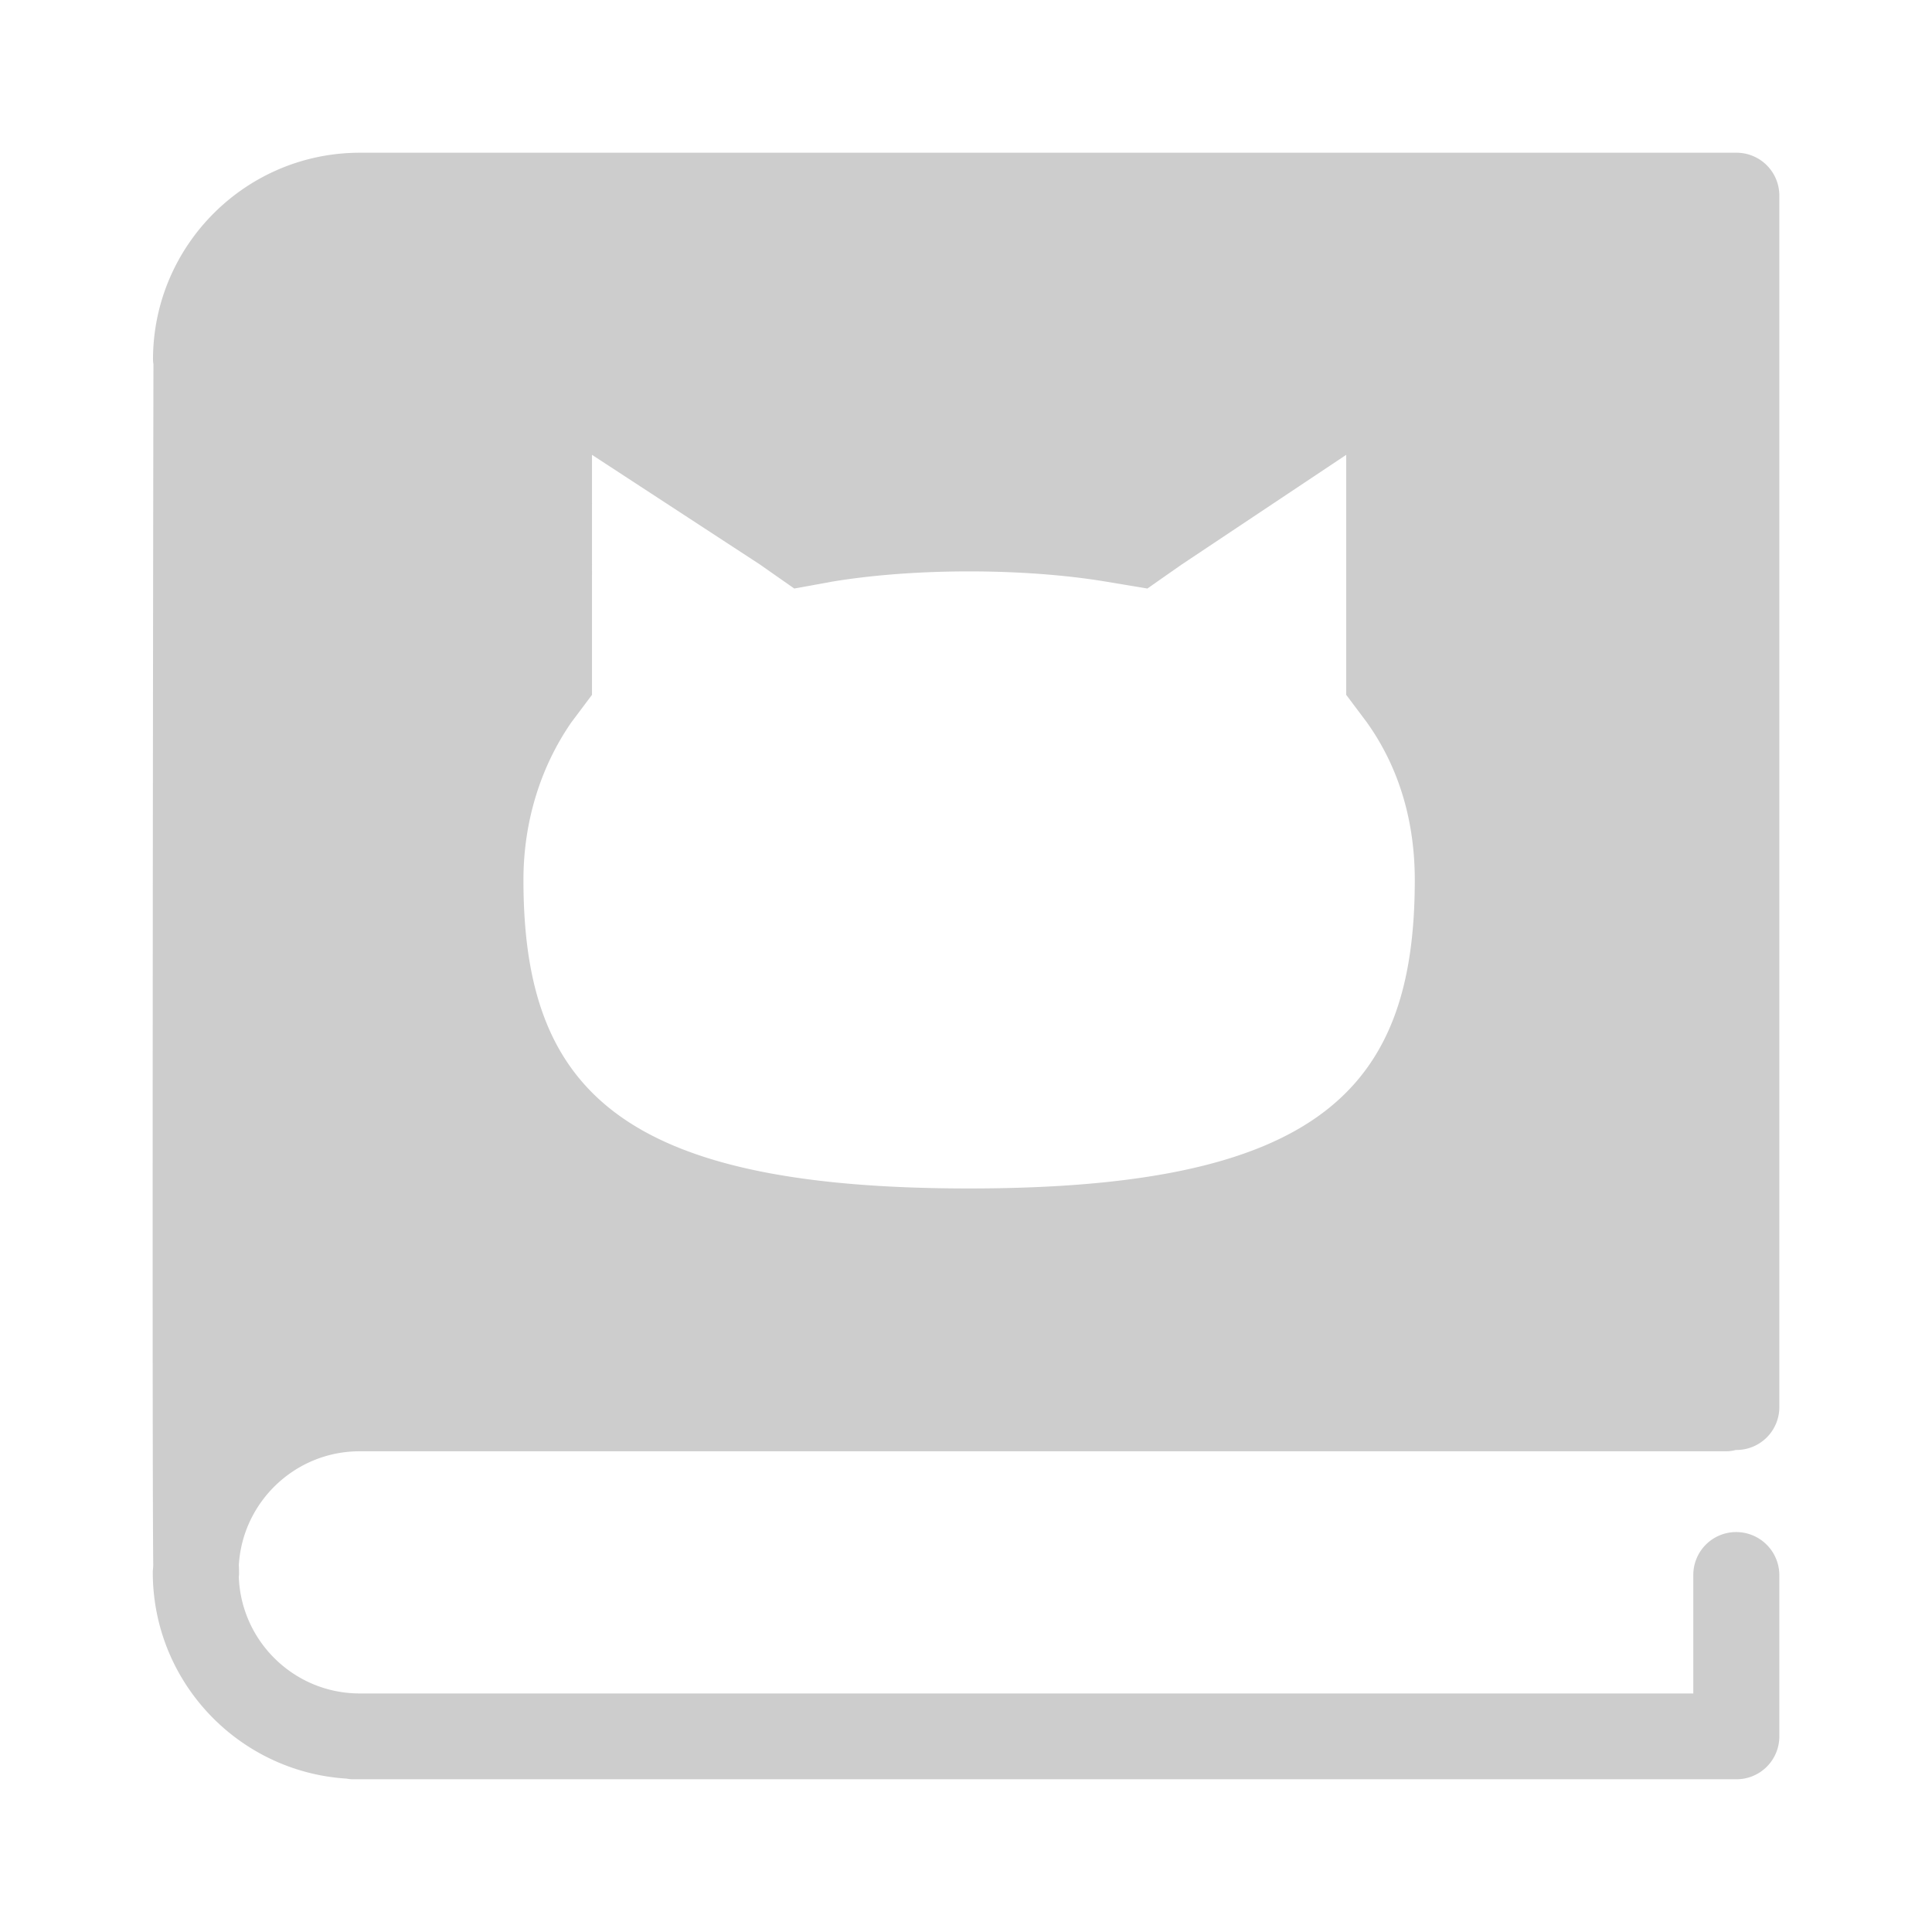 <?xml version="1.0" standalone="no"?><!DOCTYPE svg PUBLIC "-//W3C//DTD SVG 1.1//EN" "http://www.w3.org/Graphics/SVG/1.1/DTD/svg11.dtd"><svg class="icon" width="64px" height="64.00px" viewBox="0 0 1024 1024" version="1.1" xmlns="http://www.w3.org/2000/svg"><path fill="#cdcdcd" d="M920.228 812.027a22.712 22.712 0 0 0-22.743 22.738v62.802H190.653c-34.519 0-62.684-27.356-64.072-61.527 0-0.579 0.118-1.157 0.118-1.843 0-1.044 0-2.54-0.118-4.623 1.966-33.592 29.901-60.37 64.072-60.37h724.157c1.848 0 3.574-0.23 5.192-0.691h0.348a22.712 22.712 0 0 0 22.738-22.738V103.69a22.712 22.712 0 0 0-22.738-22.743H190.766c-60.493 0-109.67 49.172-109.67 109.665 0 0.809 0.118 1.613 0.23 2.427-0.113 55.875-0.809 569.001-0.113 636.411 0 1.28-0.23 2.662-0.23 3.932 0 58.184 45.481 105.738 102.738 109.322 1.157 0.23 2.314 0.343 3.466 0.343h733.164a22.707 22.707 0 0 0 22.738-22.738V834.765a22.886 22.886 0 0 0-22.861-22.738z m-406.589-182.118c-185.329 0-236.201-52.7-236.201-163.528 0-30.889 9.083-59.96 25.436-83.579l10.9-14.536V241.075L402.806 299.213l18.166 12.718 19.988-3.635c21.816-3.625 47.242-5.448 72.678-5.448 25.457 0 50.883 1.818 72.684 5.448l21.806 3.635 18.171-12.718 87.214-58.138V368.271l10.906 14.536c18.171 25.436 25.446 54.502 25.446 83.579 0 110.822-50.883 163.523-236.227 163.523z"  /></svg>